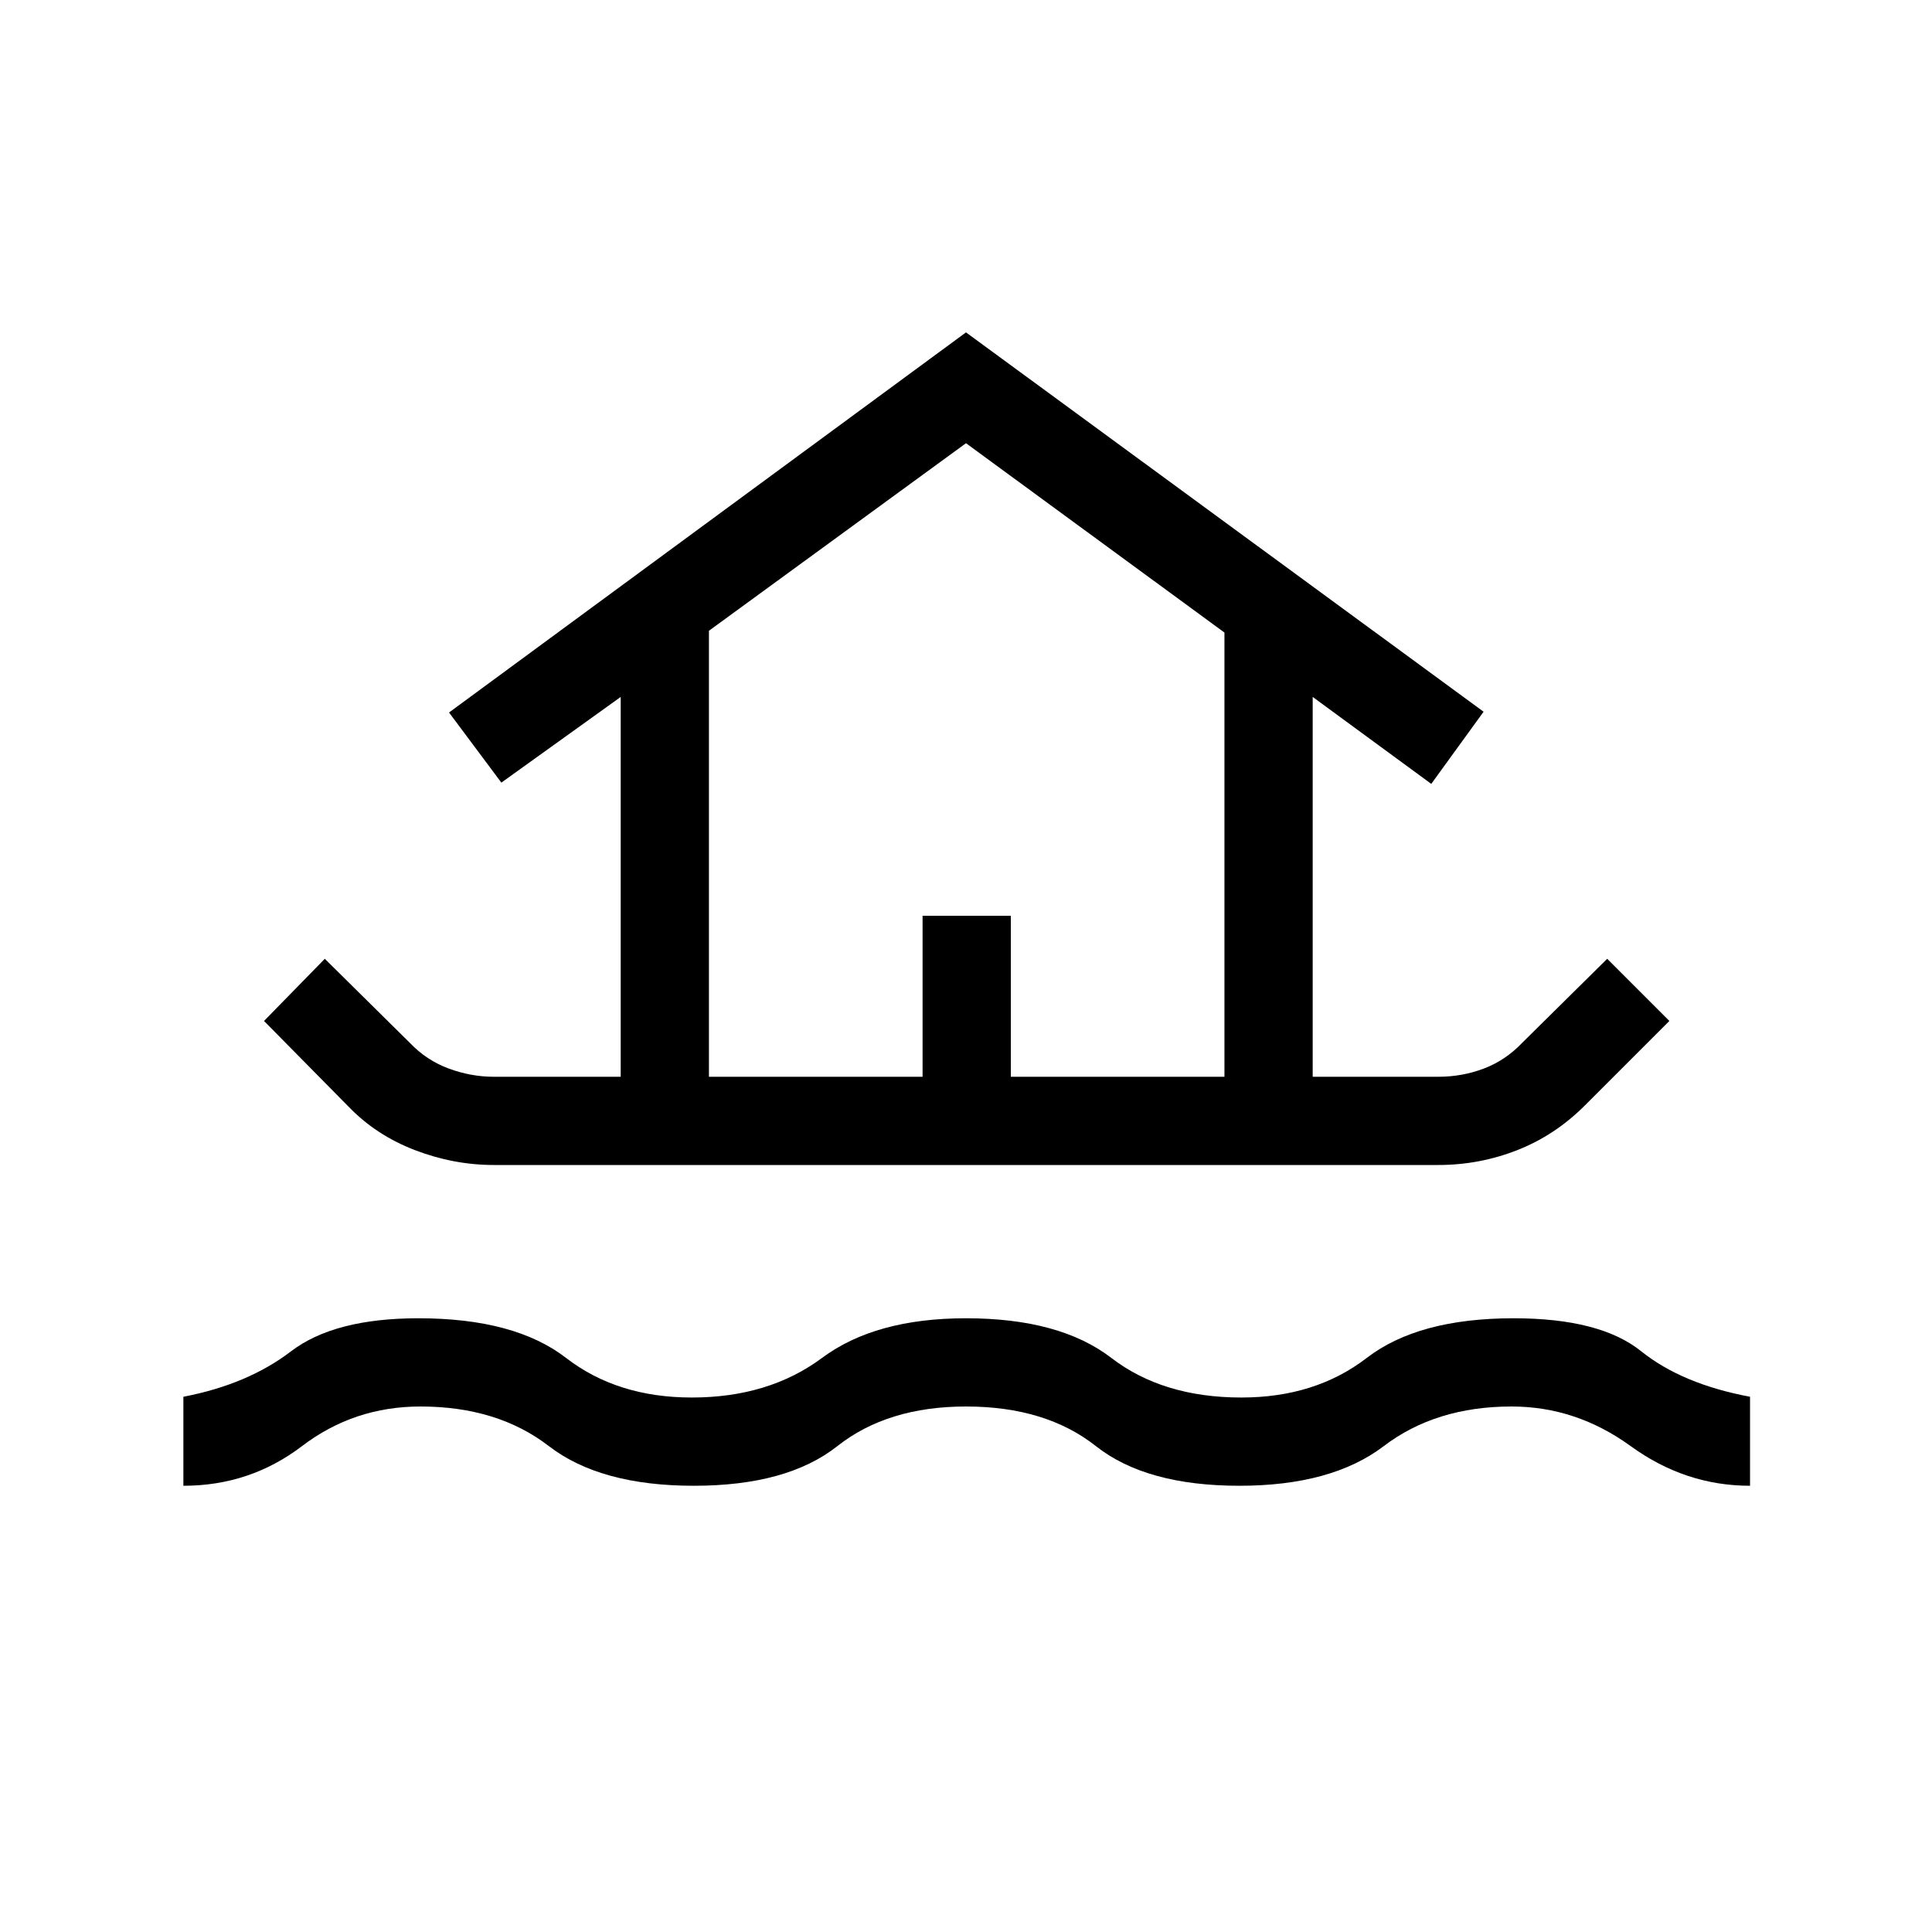<svg xmlns="http://www.w3.org/2000/svg" height="48" viewBox="0 -960 960 960" width="48"><path d="M91.12-221.73v-44.23q31.96-6.12 53.46-22.56 21.5-16.44 63.34-16.44 47.85 0 73.33 19.69 25.48 19.69 62.52 19.69 38.23 0 64.71-19.69 26.48-19.69 71.52-19.69 46.58 0 72.19 19.69 25.62 19.69 64.66 19.69 36.73 0 62.3-19.69 25.58-19.69 72.93-19.69 43 0 63.34 16.34 20.35 16.35 54.16 22.66v44.23q-32.16 0-59.29-19.69-27.14-19.7-59.21-19.7-37.66 0-63.52 19.7-25.87 19.69-71.71 19.69-46.35 0-71.29-19.69-24.94-19.7-64.56-19.7-39 0-63.94 19.7-24.94 19.69-71.29 19.69-46.46 0-72.02-19.69-25.56-19.7-63.83-19.7-33.04 0-58.88 19.7-25.85 19.69-58.92 19.69Zm154.27-159.39q-19.97 0-39.29-7.42-19.33-7.42-33.1-21.77l-41.81-42.38 30.2-30.89 42.38 41.89q8.19 8.57 19.23 12.65 11.04 4.08 22.39 4.08h63.03v-188.73l-59.3 42.57-26-34.84L480-794.84l257.19 188.49-26 35.85-58.92-43.19v188.73h62.34q11.97 0 22.7-4.08 10.73-4.08 18.92-12.65l42.38-41.89 30.89 30.89-42 42q-14.85 14.84-33.64 22.21-18.78 7.36-39.25 7.36H245.39Zm106.88-43.84h106.15v-80h43.85v80h106.15v-220.73L480-739.77l-127.73 93.19v221.62Zm0 0h256.15-256.15Z"/></svg>